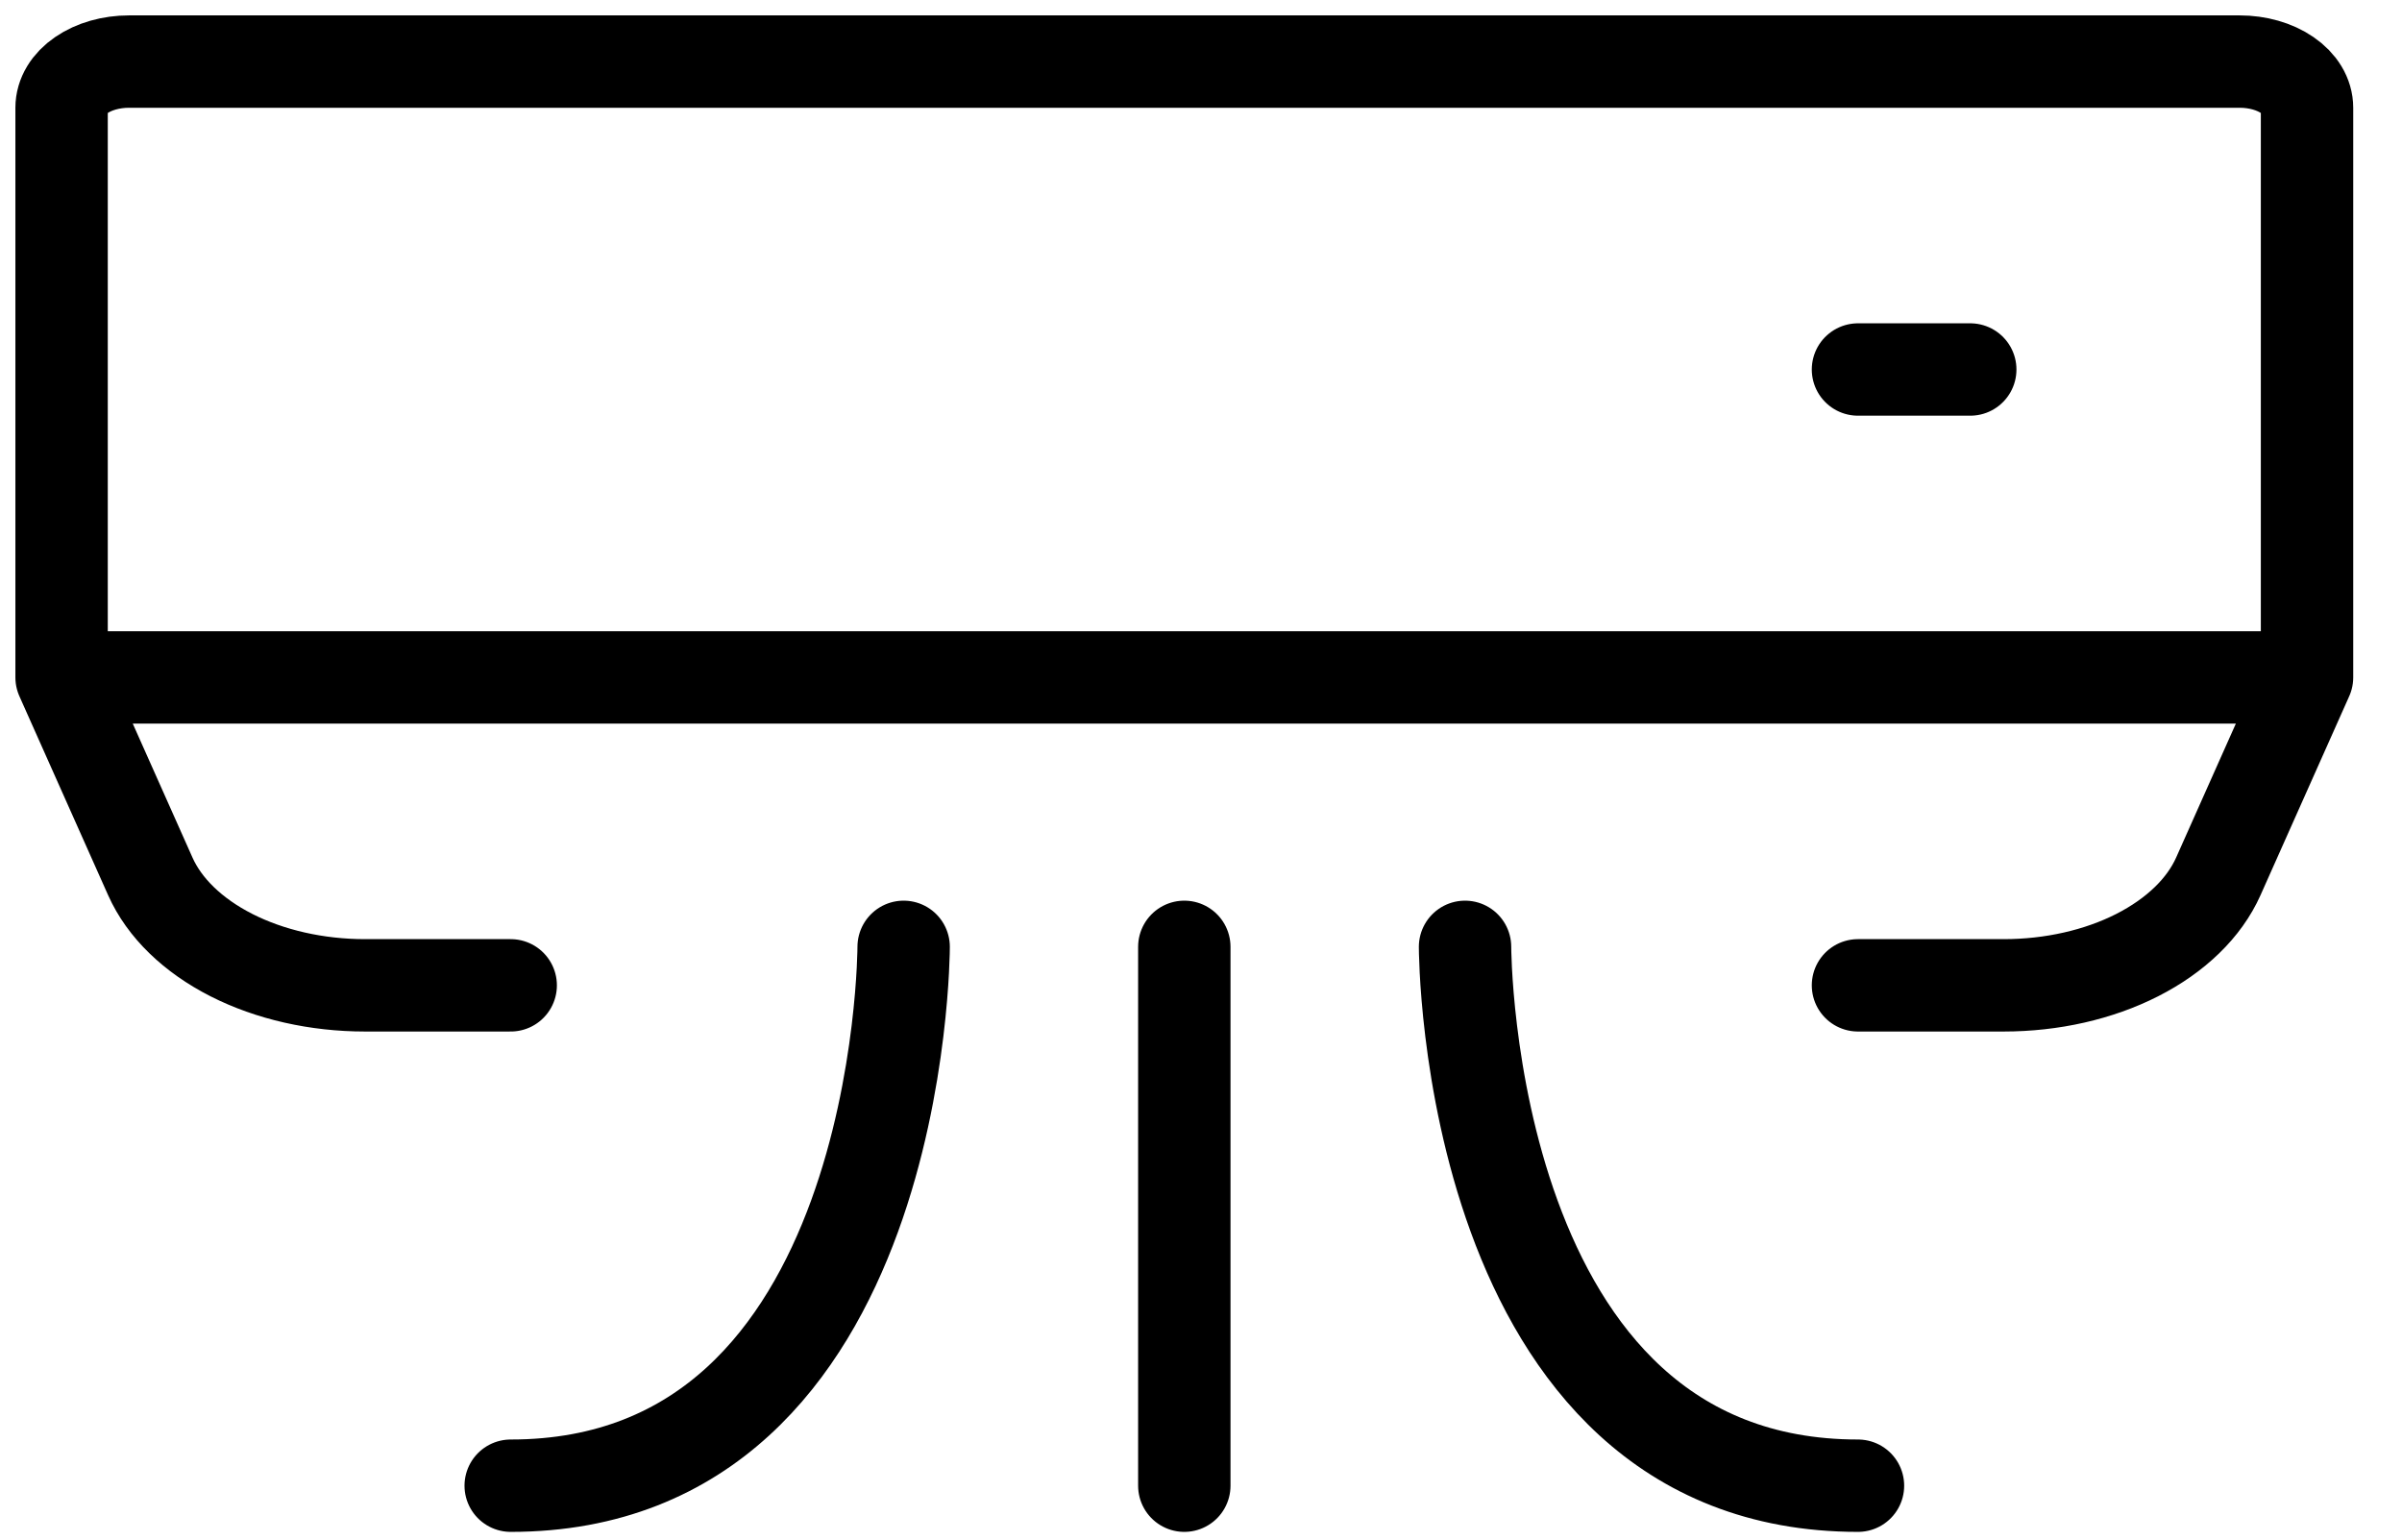<svg width="39" height="25" viewBox="0 0 39 25" fill="none" xmlns="http://www.w3.org/2000/svg">
<path d="M37.458 11V1.75C37.458 1.551 37.343 1.36 37.138 1.22C36.933 1.079 36.655 1 36.365 1H2.094C1.804 1 1.525 1.079 1.32 1.22C1.115 1.36 1 1.551 1 1.75V11M37.458 11H1M37.458 11L36.018 14.23C35.79 14.742 35.328 15.19 34.701 15.509C34.074 15.828 33.314 16 32.533 16H30.167M1 11L2.44 14.23C2.668 14.742 3.13 15.19 3.757 15.509C4.385 15.828 5.145 16 5.926 16H8.292M30.167 6H31.99M14.672 15.375C14.672 15.375 14.672 24.125 8.292 24.125M23.787 15.375C23.787 15.375 23.787 24.125 30.167 24.125M19.229 15.375V24.125" stroke="black" stroke-width="1.5" stroke-linecap="round" stroke-linejoin="round"/>
</svg>
